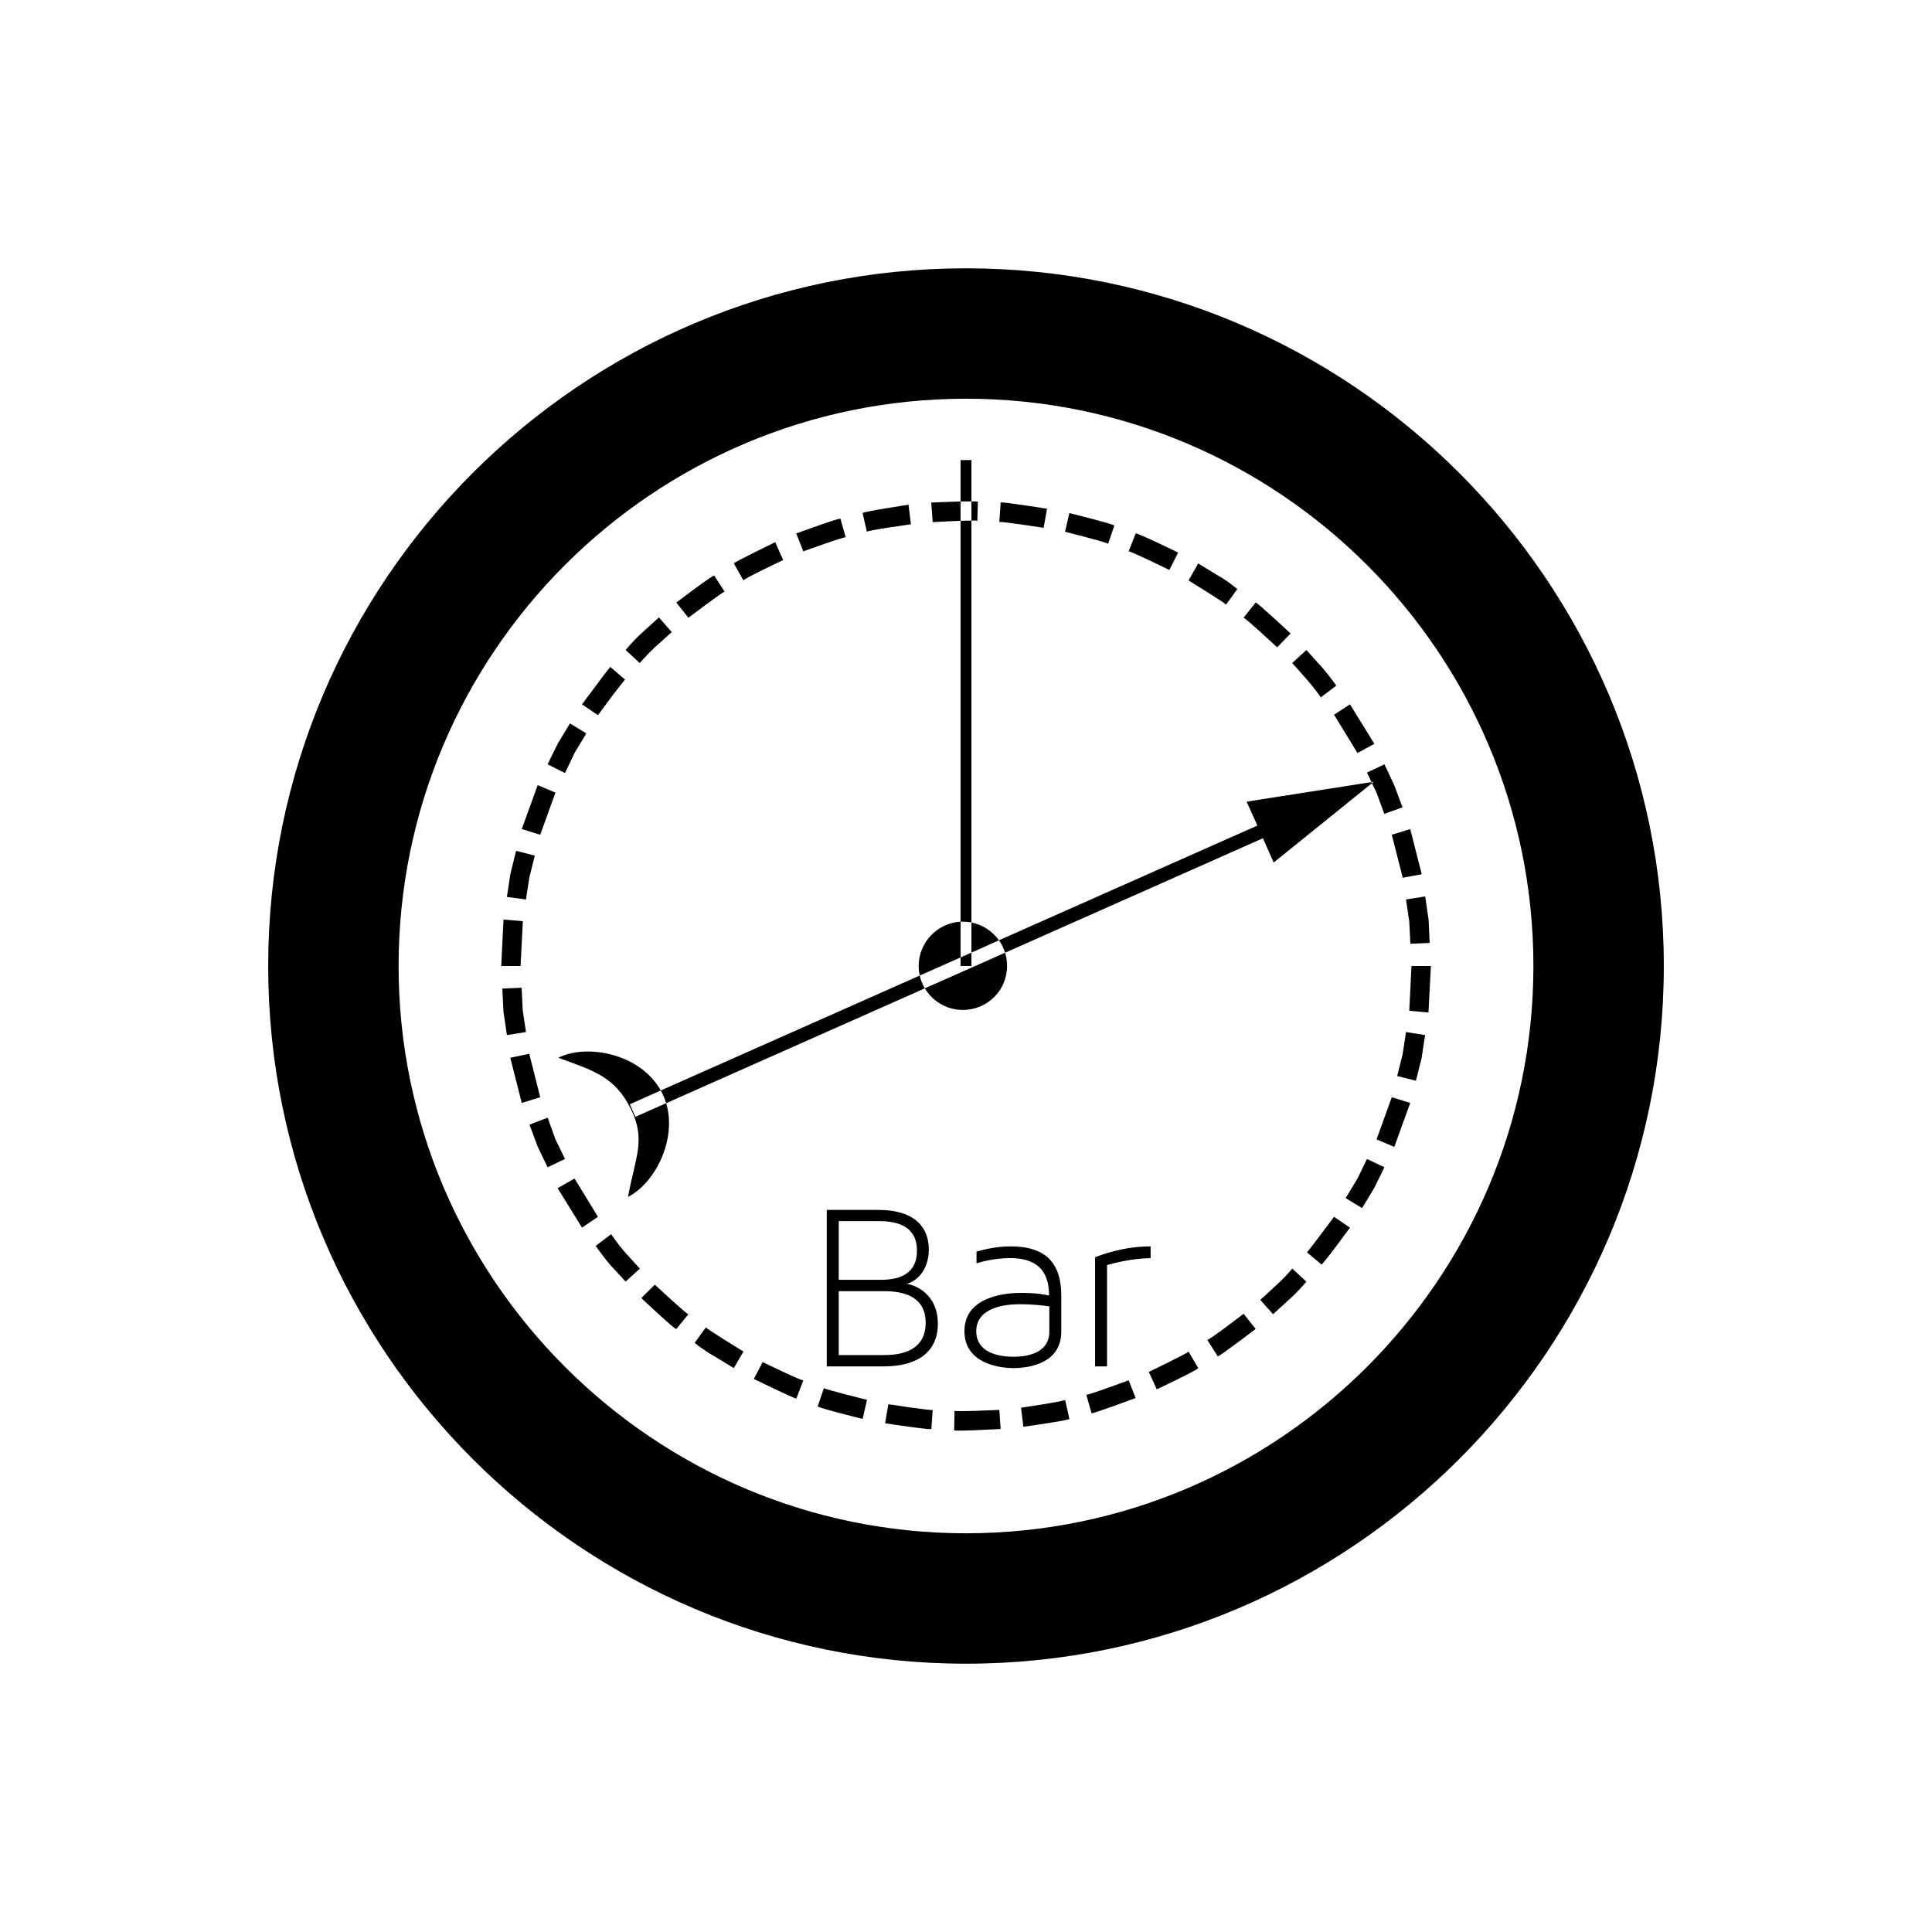 <?xml version="1.0" encoding="UTF-8" standalone="no"?>
<svg width="16px" height="16px" viewBox="0 0 16 16" version="1.1" xmlns="http://www.w3.org/2000/svg" xmlns:xlink="http://www.w3.org/1999/xlink">
    <!-- Generator: Sketch 3.6.1 (26313) - http://www.bohemiancoding.com/sketch -->
    <title>barometro</title>
    <desc>Created with Sketch.</desc>
    <defs></defs>
    <g id="Page-1" stroke="none" stroke-width="1" fill="none" fill-rule="evenodd">
        <g id="barometro" fill="#000000">
            <path d="M7.507,10.632 C7.569,10.621 7.692,10.538 7.692,10.347 C7.692,10.178 7.591,10.02 7.273,10.02 L6.847,10.02 L6.847,11.316 L7.317,11.316 C7.597,11.316 7.767,11.197 7.767,10.963 C7.767,10.711 7.571,10.639 7.507,10.632 L7.507,10.632 Z M7.326,11.222 L6.946,11.222 L6.946,10.693 L7.321,10.693 C7.497,10.693 7.666,10.743 7.666,10.956 C7.666,11.154 7.515,11.222 7.326,11.222 L7.326,11.222 Z M7.594,10.358 C7.594,10.538 7.467,10.599 7.295,10.599 L6.946,10.599 L6.946,10.113 L7.283,10.113 C7.483,10.113 7.594,10.189 7.594,10.358 L7.594,10.358 Z M8.371,10.322 C8.261,10.322 8.16,10.344 8.087,10.365 L8.087,10.462 C8.134,10.448 8.239,10.419 8.365,10.419 C8.587,10.419 8.688,10.524 8.688,10.729 C8.656,10.722 8.586,10.707 8.454,10.707 C8.363,10.707 7.987,10.722 7.987,11.024 C7.987,11.287 8.267,11.33 8.394,11.33 C8.517,11.33 8.789,11.294 8.789,11.028 L8.789,10.729 C8.789,10.462 8.662,10.322 8.371,10.322 L8.371,10.322 Z M8.69,11.028 C8.69,11.204 8.512,11.236 8.394,11.236 C8.273,11.236 8.085,11.204 8.085,11.024 C8.085,10.83 8.319,10.801 8.442,10.801 C8.575,10.801 8.664,10.815 8.69,10.819 L8.69,11.028 L8.69,11.028 Z M7.955,7.633 C7.762,7.644 7.608,7.805 7.608,8 C7.608,8.027 7.611,8.053 7.617,8.079 L5.472,9.031 C5.304,8.727 4.862,8.64 4.623,8.76 C4.908,8.864 5.091,8.914 5.223,9.181 C5.352,9.44 5.262,9.577 5.201,9.912 C5.423,9.8 5.608,9.439 5.517,9.136 L7.659,8.185 C7.723,8.292 7.84,8.364 7.974,8.364 C8.177,8.364 8.34,8.202 8.34,8 C8.34,7.962 8.334,7.925 8.324,7.89 L10.459,6.942 L10.548,7.143 L11.362,6.486 C11.374,6.511 11.387,6.539 11.401,6.567 C11.433,6.654 11.464,6.74 11.464,6.74 L11.615,6.686 C11.615,6.686 11.581,6.596 11.548,6.506 C11.507,6.416 11.465,6.33 11.465,6.33 L11.321,6.398 C11.321,6.398 11.336,6.431 11.358,6.477 L10.324,6.639 L10.413,6.837 L8.273,7.787 C8.219,7.712 8.138,7.658 8.045,7.64 L8.045,4.311 C8.075,4.31 8.094,4.311 8.094,4.314 L8.098,4.155 C8.098,4.153 8.077,4.152 8.045,4.152 L8.045,3.81 L7.955,3.81 L7.955,4.153 C7.845,4.156 7.712,4.162 7.712,4.162 L7.724,4.324 C7.724,4.324 7.85,4.317 7.955,4.313 L7.955,7.633 Z M8.045,7.889 L8.273,7.787 C8.295,7.818 8.312,7.853 8.324,7.89 L7.659,8.185 C7.64,8.153 7.625,8.117 7.617,8.079 L7.955,7.929 L7.955,8 L8.045,8 L8.045,7.889 Z M8,13.778 C4.813,13.778 2.221,11.186 2.221,8 C2.221,4.814 4.813,2.222 8,2.222 C11.186,2.222 13.779,4.814 13.779,8 C13.779,11.186 11.186,13.778 8,13.778 Z M8,3.302 C5.409,3.302 3.301,5.408 3.301,8 C3.301,10.588 5.409,12.698 8,12.698 C10.591,12.698 12.699,10.588 12.699,8 C12.699,5.408 10.591,3.302 8,3.302 Z M9.529,10.419 L9.529,10.322 C9.305,10.322 9.126,10.39 9.069,10.412 L9.069,11.316 L9.168,11.316 L9.168,10.477 C9.245,10.455 9.375,10.423 9.529,10.419 Z M11.689,8 L11.671,8.371 L11.83,8.385 L11.85,8 L11.689,8 Z M11.571,8.911 L11.726,8.95 L11.773,8.763 C11.788,8.666 11.802,8.572 11.802,8.572 L11.644,8.547 C11.644,8.547 11.63,8.641 11.616,8.731 C11.594,8.821 11.571,8.911 11.571,8.911 Z M11.4,9.436 L11.547,9.498 L11.679,9.134 L11.526,9.087 L11.4,9.436 Z M11.144,9.922 L11.28,10.005 C11.28,10.005 11.33,9.922 11.38,9.84 L11.465,9.667 L11.321,9.598 C11.321,9.598 11.28,9.681 11.24,9.764 C11.192,9.843 11.144,9.922 11.144,9.922 Z M10.824,10.372 L10.946,10.473 C10.946,10.473 11.007,10.401 11.065,10.322 C11.122,10.243 11.18,10.167 11.18,10.167 L11.048,10.077 C11.048,10.077 10.992,10.153 10.937,10.225 C10.882,10.3 10.824,10.372 10.824,10.372 Z M10.437,10.765 L10.543,10.884 L10.685,10.754 C10.757,10.689 10.819,10.614 10.819,10.614 L10.702,10.506 C10.702,10.506 10.643,10.578 10.574,10.639 C10.505,10.704 10.437,10.765 10.437,10.765 Z M9.998,11.096 L10.085,11.233 C10.091,11.24 10.399,11.006 10.399,11.006 L10.299,10.88 C10.299,10.88 10.004,11.107 9.998,11.096 Z M9.514,11.362 L9.58,11.506 C9.58,11.506 9.928,11.341 9.923,11.33 L9.843,11.193 C9.848,11.2 9.514,11.362 9.514,11.362 Z M8.996,11.55 L9.04,11.704 C9.043,11.712 9.405,11.578 9.405,11.578 L9.347,11.431 C9.347,11.431 9,11.56 8.996,11.55 Z M8.456,11.658 L8.475,11.816 C8.475,11.816 8.858,11.762 8.856,11.751 L8.821,11.593 C8.823,11.604 8.456,11.658 8.456,11.658 Z M7.905,11.683 L7.902,11.845 C7.902,11.856 8.287,11.834 8.287,11.834 L8.276,11.676 C8.276,11.676 7.905,11.694 7.905,11.683 Z M7.357,11.629 L7.33,11.787 C7.33,11.787 7.711,11.845 7.713,11.834 L7.724,11.676 C7.723,11.686 7.357,11.629 7.357,11.629 Z M6.823,11.496 L6.772,11.647 C6.769,11.658 7.144,11.751 7.144,11.751 L7.18,11.593 C7.18,11.593 6.82,11.503 6.823,11.496 Z M6.316,11.28 L6.243,11.42 C6.243,11.42 6.59,11.589 6.595,11.582 L6.653,11.431 C6.649,11.442 6.316,11.28 6.316,11.28 Z M5.846,10.992 L5.753,11.121 C5.753,11.121 5.827,11.182 5.911,11.229 C5.994,11.28 6.077,11.33 6.077,11.33 L6.157,11.193 C6.157,11.193 5.841,10.999 5.846,10.992 Z M5.423,10.639 L5.311,10.75 C5.311,10.75 5.594,11.017 5.601,11.006 L5.701,10.884 C5.694,10.891 5.423,10.639 5.423,10.639 Z M5.061,10.221 L4.933,10.318 C4.933,10.318 4.989,10.398 5.051,10.473 C5.117,10.542 5.181,10.614 5.181,10.614 L5.299,10.506 C5.299,10.506 5.236,10.437 5.174,10.369 C5.114,10.3 5.061,10.221 5.061,10.221 Z M4.618,9.84 L4.82,10.167 L4.952,10.077 L4.758,9.76 L4.618,9.84 Z M4.536,9.256 L4.385,9.314 C4.385,9.314 4.419,9.404 4.452,9.494 C4.493,9.58 4.535,9.667 4.535,9.667 L4.679,9.598 C4.679,9.598 4.639,9.516 4.599,9.433 C4.567,9.346 4.536,9.256 4.536,9.256 Z M4.226,8.76 L4.321,9.134 L4.474,9.087 L4.383,8.727 L4.226,8.76 Z M4.32,8.18 L4.16,8.187 C4.16,8.187 4.165,8.284 4.17,8.382 C4.184,8.475 4.198,8.572 4.198,8.572 L4.356,8.547 C4.356,8.547 4.343,8.457 4.329,8.367 L4.32,8.18 Z M4.151,8 L4.311,8 L4.33,7.629 L4.17,7.615 L4.151,8 Z M4.429,7.086 L4.274,7.046 C4.274,7.046 4.25,7.143 4.227,7.237 C4.213,7.33 4.198,7.428 4.198,7.428 L4.356,7.449 L4.384,7.266 C4.406,7.176 4.429,7.086 4.429,7.086 Z M4.321,6.866 L4.474,6.913 L4.6,6.564 L4.453,6.502 L4.321,6.866 Z M4.856,6.074 L4.72,5.991 L4.62,6.157 C4.577,6.243 4.535,6.33 4.535,6.33 L4.679,6.402 C4.679,6.402 4.72,6.315 4.76,6.232 C4.808,6.153 4.856,6.074 4.856,6.074 Z M5.176,5.628 L5.054,5.523 C5.054,5.523 4.993,5.599 4.936,5.678 C4.878,5.754 4.82,5.833 4.82,5.833 L4.952,5.923 C4.952,5.923 5.008,5.847 5.063,5.772 C5.118,5.7 5.176,5.628 5.176,5.628 Z M5.563,5.235 L5.457,5.113 C5.457,5.113 5.386,5.178 5.315,5.242 C5.243,5.307 5.181,5.383 5.181,5.383 L5.298,5.491 C5.298,5.491 5.357,5.422 5.426,5.358 C5.495,5.296 5.563,5.235 5.563,5.235 Z M6.001,4.9 L5.915,4.767 C5.909,4.756 5.601,4.99 5.601,4.99 L5.701,5.116 C5.701,5.116 5.995,4.893 6.001,4.9 Z M6.486,4.638 L6.42,4.49 C6.42,4.49 6.072,4.659 6.077,4.666 L6.157,4.807 C6.152,4.796 6.486,4.638 6.486,4.638 Z M7.004,4.45 L6.96,4.296 C6.957,4.285 6.594,4.418 6.594,4.418 L6.653,4.566 C6.653,4.566 7,4.44 7.004,4.45 Z M7.544,4.342 L7.524,4.18 C7.524,4.18 7.141,4.238 7.144,4.249 L7.179,4.404 C7.177,4.393 7.544,4.342 7.544,4.342 Z M8.643,4.371 L8.671,4.213 C8.671,4.213 8.289,4.152 8.287,4.162 L8.276,4.324 C8.277,4.314 8.643,4.371 8.643,4.371 Z M9.177,4.504 L9.228,4.353 C9.231,4.342 8.856,4.249 8.856,4.249 L8.82,4.404 C8.82,4.404 9.18,4.494 9.177,4.504 Z M9.684,4.72 L9.757,4.576 C9.757,4.576 9.41,4.407 9.405,4.418 L9.347,4.566 C9.351,4.558 9.684,4.72 9.684,4.72 Z M10.153,5.008 L10.247,4.879 C10.247,4.879 10.173,4.814 10.088,4.767 C10.005,4.717 9.923,4.666 9.923,4.666 L9.843,4.807 C9.843,4.807 10.159,5.001 10.153,5.008 Z M10.577,5.361 L10.688,5.246 C10.688,5.246 10.406,4.983 10.399,4.99 L10.298,5.116 C10.306,5.109 10.577,5.361 10.577,5.361 Z M10.939,5.775 L11.067,5.678 C11.067,5.678 11.011,5.599 10.949,5.527 C10.883,5.455 10.819,5.383 10.819,5.383 L10.701,5.491 C10.701,5.491 10.764,5.559 10.826,5.631 C10.886,5.7 10.939,5.775 10.939,5.775 Z M11.048,5.919 L11.242,6.236 L11.382,6.16 L11.18,5.833 L11.048,5.919 Z M11.526,6.913 L11.617,7.269 L11.774,7.24 L11.679,6.866 L11.526,6.913 Z M11.68,7.816 L11.84,7.809 C11.84,7.809 11.835,7.712 11.831,7.618 C11.817,7.521 11.803,7.424 11.803,7.424 L11.644,7.449 C11.644,7.449 11.658,7.543 11.671,7.633 L11.68,7.816 Z M11.358,6.477 C11.359,6.48 11.36,6.483 11.362,6.486 L11.377,6.474 L11.358,6.477 Z M5.517,9.136 L5.262,9.249 L5.216,9.145 L5.472,9.031 C5.476,9.038 5.48,9.044 5.483,9.051 C5.497,9.079 5.508,9.107 5.517,9.136 Z M7.955,7.633 C7.961,7.633 7.968,7.633 7.974,7.633 C7.998,7.633 8.022,7.635 8.045,7.64 L8.045,7.889 L7.955,7.929 L7.955,7.633 Z M8.045,4.152 C8.02,4.152 7.988,4.152 7.955,4.153 L7.955,4.313 C7.989,4.312 8.02,4.311 8.045,4.311 L8.045,4.152 Z"></path>
        </g>
    </g>
</svg>